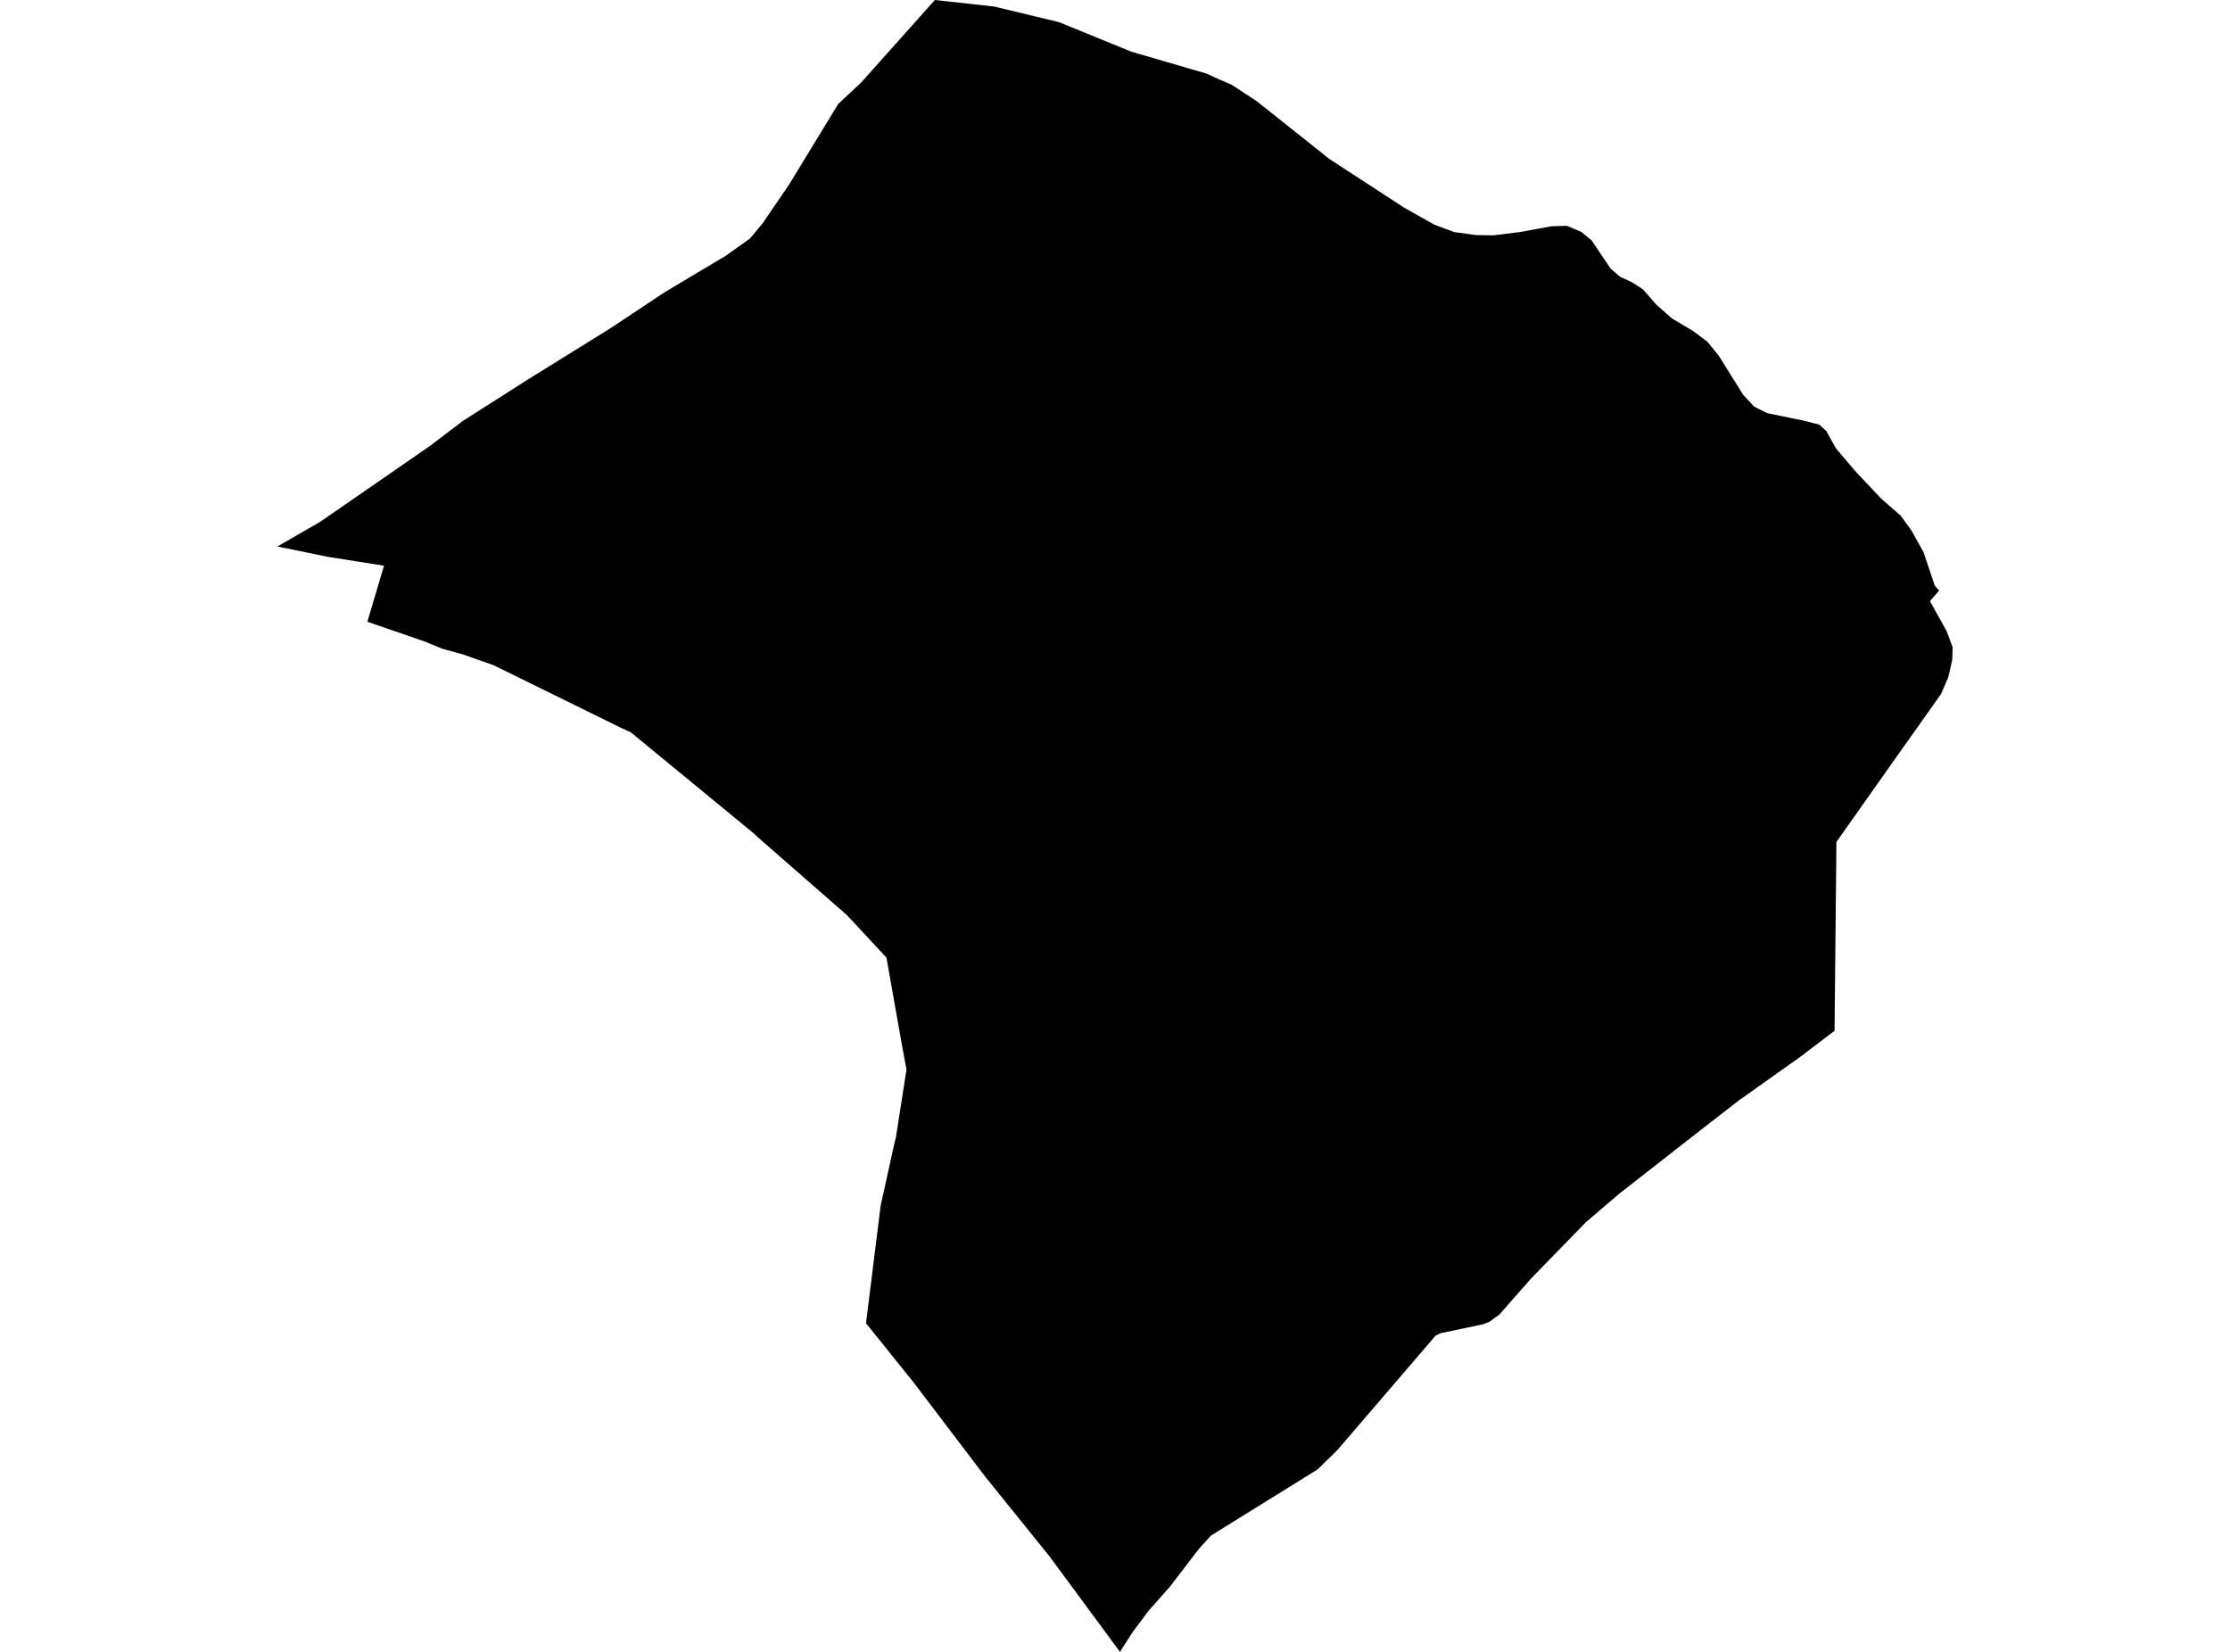 <?xml version='1.0'?>
<svg  baseProfile = 'tiny' width = '540' height = '400' stroke-linecap = 'round' stroke-linejoin = 'round' version='1.1' xmlns='http://www.w3.org/2000/svg'>
<path id='1201301001' title='1201301001'  d='M 469.569 143.004 467.345 145.557 471.371 152.81 472.827 156.71 472.749 159.718 471.778 164.01 470.039 168.02 464.463 175.915 460.452 181.555 444.694 203.877 444.239 249.603 436.109 255.79 421.149 266.411 411.954 273.538 392.154 289.015 384.008 295.97 370.991 309.348 367.764 312.982 363.111 318.277 362.172 318.966 360.715 320.047 359.195 320.658 348.841 322.835 347.65 323.399 323.871 351.11 319.046 355.825 293.247 371.835 290.286 375.093 283.378 384.116 278.13 390.053 274.339 395.113 271.206 400 254.194 376.941 238.639 357.658 221.361 334.929 209.706 320.407 213.247 291.976 216.458 277.407 216.959 275.34 219.512 258.986 218.432 253.19 214.656 231.886 205.101 221.61 184.361 203.485 183.53 202.734 182.262 201.59 152.765 177.341 150.055 176.088 119.571 161.097 112.083 158.465 107.039 157.071 102.982 155.395 88.962 150.554 92.988 136.988 79.422 134.842 67.173 132.336 77.652 126.274 104.032 108.04 112.099 101.915 127.764 91.937 147.924 79.42 160.879 70.805 175.729 61.939 181.588 57.772 184.627 54.137 191.081 44.692 202.97 25.189 204.177 24.045 208.531 19.988 226.374 0 240.738 1.582 256.419 5.357 274.01 12.532 292.181 17.827 294.891 19.08 298.181 20.49 304.259 24.453 321.929 38.504 340.116 50.347 347.368 54.419 352.13 56.19 357.394 56.926 361.639 56.988 368.046 56.19 375.784 54.78 379.434 54.686 382.912 56.158 385.402 58.195 390.023 65.056 392.326 67.03 395.224 68.361 397.84 70.069 401.005 73.687 404.811 77.071 410.012 80.172 413.458 82.757 416.231 86.172 422.089 95.571 424.752 98.453 427.964 100.051 436.908 101.884 440.589 102.839 442.25 104.39 444.6 108.588 449.08 113.883 455.534 120.744 460.249 124.864 462.88 128.482 465.794 133.73 468.504 141.798 469.569 143.004 Z' />
</svg>